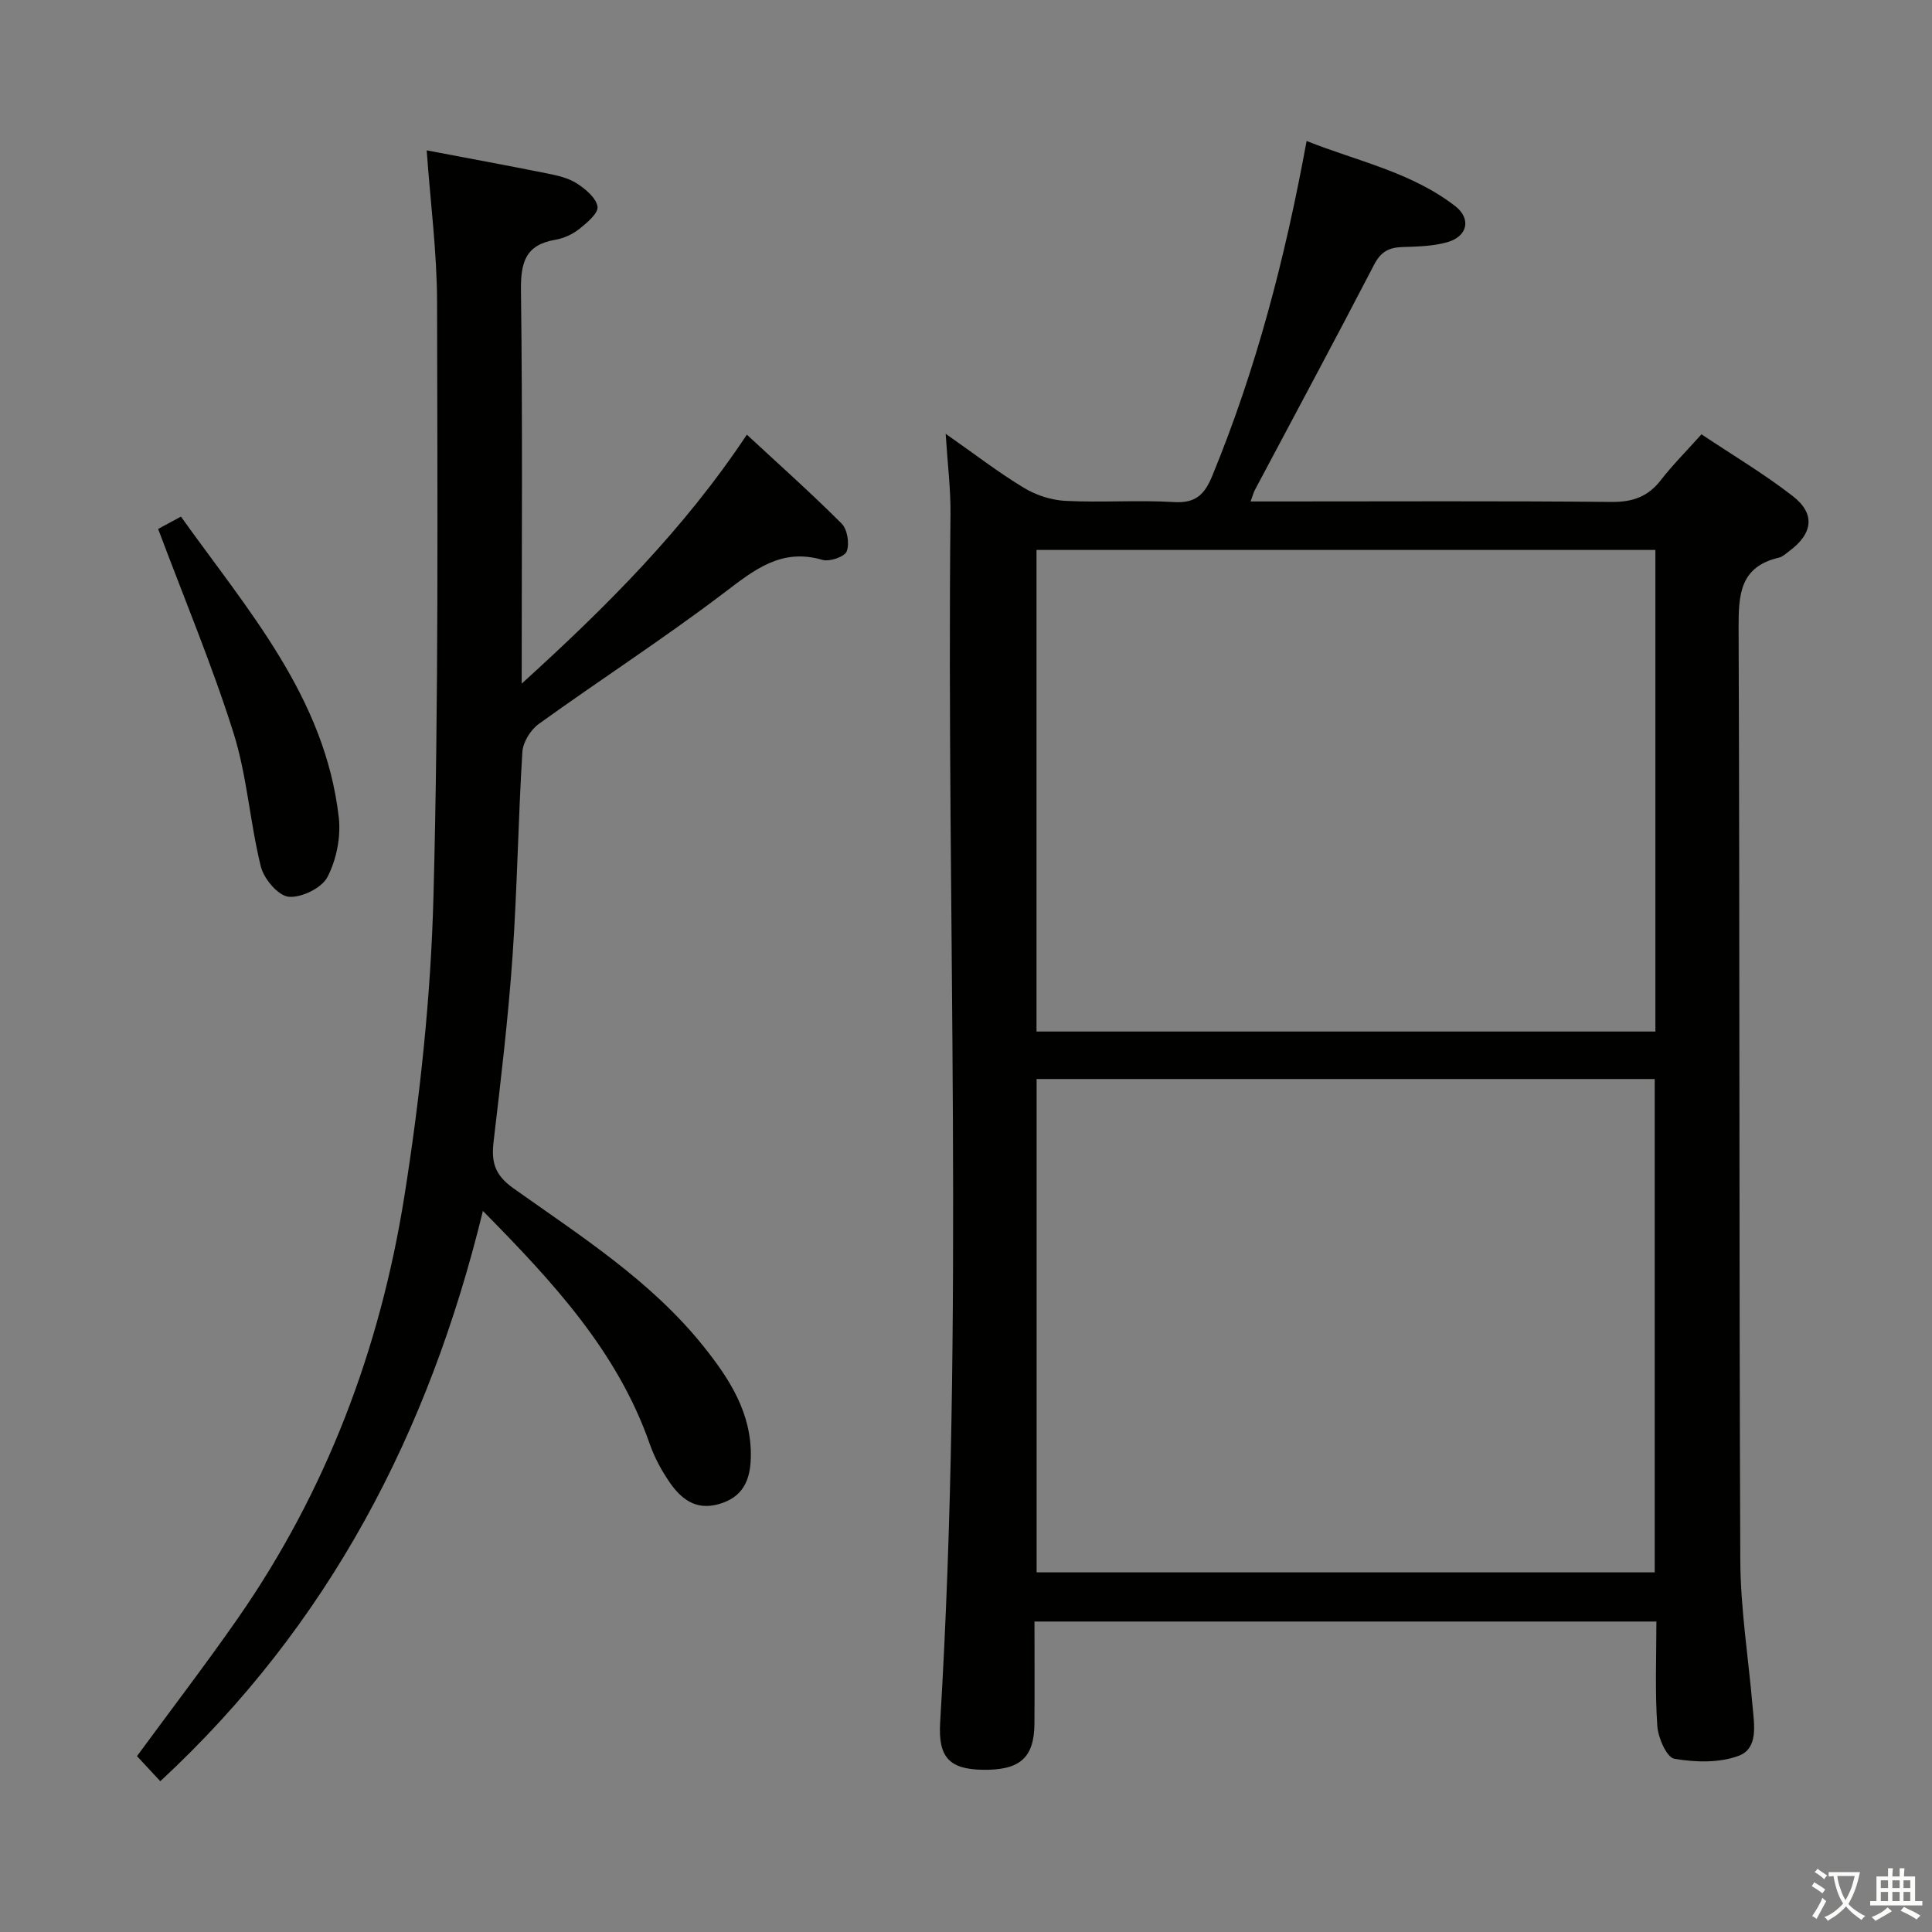 <svg enable-background="new 0 0 400 400" viewBox="0 0 400 400" xmlns="http://www.w3.org/2000/svg"><rect x="0" y="0" width="400" height="400" fill="#808080" stroke="none"/><path d="m377.9 391.2c-.2.3-.4.5-.6.8-.7-.6-1.4-1-2.2-1.5.2-.3.4-.5.5-.8.6.4 1.4.8 2.3 1.5zm-1.8 6.1c-.2-.2-.5-.4-.9-.6.4-.6.8-1.2 1.2-1.9s.7-1.3.9-1.9c.3.3.5.5.8.7-.7 1.3-1.4 2.6-2 3.7zm2.2-9c-.3.3-.5.5-.6.8-.6-.6-1.3-1.1-2-1.5.3-.3.5-.5.6-.7.6.5 1.3.9 2 1.4zm.3.2v-.9h2 4.5c-.3 1.3-.6 2.5-1 3.6s-.9 2.1-1.4 3c.4.5 1 1 1.6 1.4s1.2.8 1.9 1.1c-.3.2-.5.4-.8.8-.4-.3-1-.7-1.6-1.2s-1.2-1.1-1.6-1.6c-.5.6-1.1 1.1-1.7 1.6s-1.4.9-2.1 1.4c-.1-.3-.3-.5-.7-.8.6-.2 1.2-.5 1.9-1s1.4-1.1 2-1.8c-.5-.8-.9-1.6-1.2-2.5s-.6-2-.8-3.2c-.4.1-.7.1-1 .1zm2.5 2.7c.3 1 .7 1.7 1 2.2.3-.5.6-1.1 1-2s.6-1.9.9-3h-3.2-.4c.1.9.3 1.8.7 2.8z" fill="#fbfcfa"/><path d="m396.5 388.5v1.5 3.6h1.5v.9c-.4 0-1 0-1.7 0h-7.9c-.5 0-.9 0-1.2 0v-.9h1.3v-3.5c0-.7 0-1.2 0-1.6h2.4c0-.8 0-1.4 0-1.7h1c0 .3-.1.8-.1 1.7h1.5c0-.8 0-1.4 0-1.7h1c0 .3-.1.9-.1 1.7zm-8.2 9.2c-.2-.3-.5-.5-.8-.8.8-.3 1.4-.6 1.9-.9s1-.7 1.4-1.1c.3.3.6.5.9.8-1.6 1-2.8 1.6-3.4 2zm2.6-6.8v-1.6h-1.5v1.6zm0 2.7v-1.9h-1.5v1.9zm2.4-2.7v-1.6h-1.5v1.6zm0 2.7v-1.9h-1.5v1.9zm.2 2 .7-.8c.4.2.9.5 1.6.8s1.3.7 1.8 1c-.3.3-.5.5-.8.8-.4-.3-1.5-1-3.3-1.8zm2-4.7v-1.6h-1.4v1.6zm0 2.7v-1.9h-1.4v1.9z" fill="#fbfcfa"/><g fill="#010100"><path d="m342.94 335.72c-43.06 0-85.62 0-128.76 0 0 7.24.04 14.18-.01 21.13-.05 7.12-3.03 9.72-10.86 9.56-6.77-.14-9.1-2.6-8.66-9.81 5.04-83.37 1.28-166.82 2.14-250.23.05-5.12-.6-10.24-1-16.56 5.93 4.15 10.87 7.97 16.18 11.18 2.52 1.53 5.69 2.57 8.63 2.71 7.48.38 15.01-.2 22.48.25 4.51.27 6.33-1.6 7.91-5.44 9.08-22.06 15.07-44.98 19.53-69.32 10.54 4.2 21.67 6.44 30.76 13.48 3.38 2.62 2.57 6.28-1.62 7.47-2.98.85-6.22.91-9.35 1.01-2.75.09-4.43.98-5.8 3.62-8.1 15.62-16.44 31.11-24.69 46.65-.29.54-.44 1.15-.9 2.4h5.76c22.99 0 45.98-.12 68.97.1 4.4.04 7.56-1.09 10.23-4.54 2.43-3.14 5.27-5.97 8.39-9.46 6.38 4.26 12.92 8.15 18.89 12.78 4.75 3.68 4.19 7.78-.74 11.42-.67.49-1.34 1.15-2.1 1.33-8.1 1.88-8.39 7.65-8.36 14.61.25 64.3.08 128.61.35 192.91.04 10.1 1.67 20.19 2.54 30.29.33 3.82 1.23 8.71-2.85 10.25-4.02 1.51-9.02 1.37-13.35.62-1.57-.27-3.36-4.34-3.52-6.78-.5-7.07-.19-14.21-.19-21.63zm-128.32-112.32v102.14h127.97c0-34.16 0-68.03 0-102.14-42.77 0-85.2 0-127.97 0zm128.11-9.83c0-33.56 0-66.52 0-99.71-42.89 0-85.58 0-128.13 0v99.71z"/><path d="m88.34 31.13c8.44 1.61 16.74 3.13 25 4.79 2.1.42 4.34.93 6.09 2.06 1.8 1.16 3.99 2.99 4.28 4.8.21 1.34-2.18 3.36-3.77 4.62-1.39 1.1-3.22 1.95-4.96 2.24-6.23 1.05-7.2 4.74-7.12 10.55.35 26.66.15 53.32.15 81.35 17.59-15.97 33.57-31.91 46.62-51.55 6.69 6.21 13.34 12.12 19.61 18.4 1.2 1.2 1.68 4.17 1.06 5.77-.43 1.12-3.56 2.19-5.04 1.75-8.57-2.5-14.15 2.12-20.42 6.88-12.45 9.45-25.61 17.96-38.3 27.1-1.69 1.22-3.26 3.77-3.39 5.79-.87 14.1-1.06 28.25-2.04 42.35-.89 12.75-2.4 25.47-3.9 38.17-.51 4.26.08 6.97 4.07 9.81 13.94 9.91 28.54 19.17 39.41 32.78 5.35 6.7 9.95 13.77 9.76 22.91-.1 4.82-1.66 8.35-6.74 9.74-4.7 1.29-7.7-1.12-10.06-4.53-1.68-2.43-3.14-5.14-4.12-7.93-6.68-19.15-19.98-33.49-34.55-48.27-11.19 45.93-31.87 85.7-66.79 118.07-1.72-1.85-3.33-3.58-4.83-5.19 7.11-9.69 14.19-18.93 20.84-28.47 18.36-26.37 29.48-55.83 34.5-87.32 3.28-20.61 5.51-41.55 6.05-62.39 1.08-40.95.81-81.94.74-122.91-.02-10.24-1.37-20.48-2.15-31.37z"/><path d="m32.74 109.51c.98-.53 2.54-1.37 4.72-2.55 13.85 19.4 29.84 37.39 32.68 62.28.46 4.04-.48 8.76-2.35 12.35-1.19 2.28-5.42 4.33-8.04 4.07-2.17-.22-5.11-3.7-5.74-6.23-2.27-9.14-2.85-18.76-5.67-27.7-4.43-14.04-10.15-27.68-15.6-42.22z"/></g></svg>